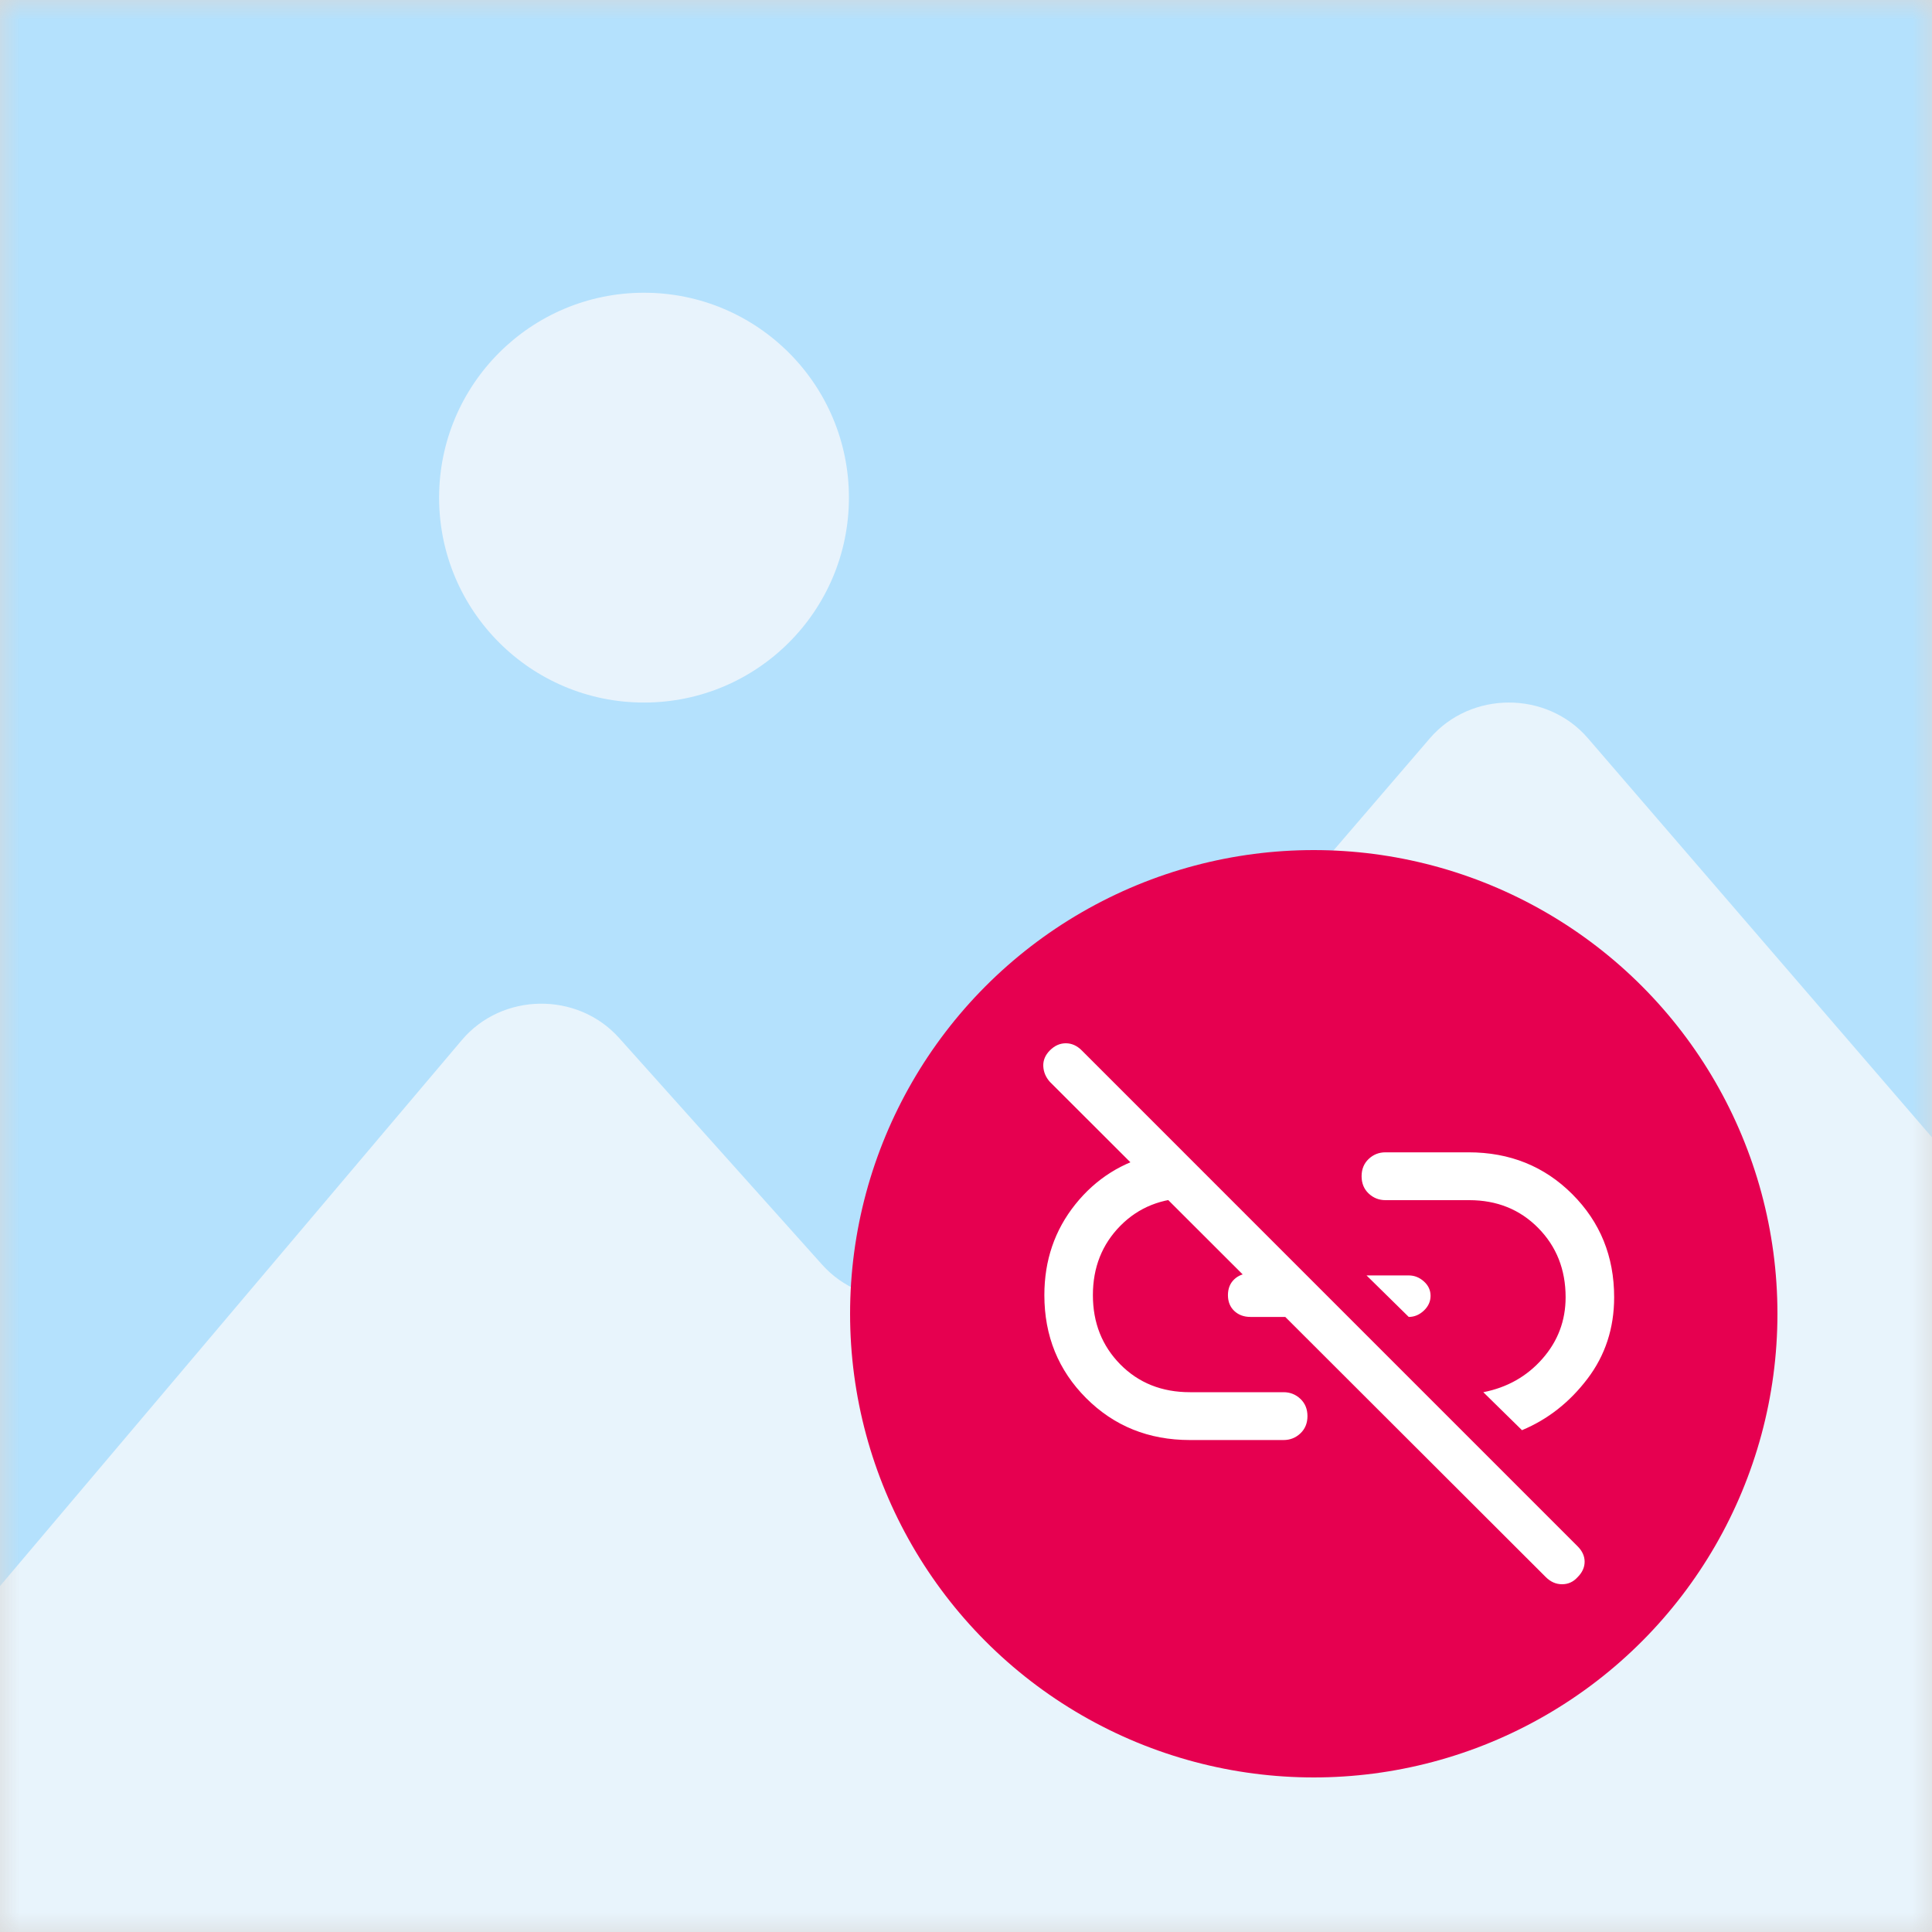 <?xml version="1.0" encoding="UTF-8"?>
<svg width="50px" height="50px" viewBox="0 0 50 50" version="1.1" xmlns="http://www.w3.org/2000/svg" xmlns:xlink="http://www.w3.org/1999/xlink">
    <title>Group 3</title>
    <defs>
        <rect id="path-1" x="0" y="0" width="50" height="50"></rect>
    </defs>
    <g id="ALL-components" stroke="none" stroke-width="1" fill="none" fill-rule="evenodd">
        <g id="Shared-/-Image-container" transform="translate(-851, -1107)">
            <g id="Group-3" transform="translate(851, 1107)">
                <g id="Image-container-thumbnail--Copy">
                    <g id="Mask" fill="#D8D8D8" fill-rule="nonzero">
                        <rect id="path-1" x="0" y="0" width="50" height="50"></rect>
                    </g>
                    <g id="Path-Clipped">
                        <mask id="mask-2" fill="white">
                            <use xlink:href="#path-1"></use>
                        </mask>
                        <g id="path-1"></g>
                        <g id="Path" mask="url(#mask-2)">
                            <g transform="translate(-4.545, 0)" id="Group">
                                <path d="M0,3.27 C0,1.464 1.583,0 3.535,0 L54.798,0 C56.751,0 58.333,1.464 58.333,3.27 L58.333,46.73 C58.333,48.536 56.751,50 54.798,50 L3.535,50 C1.583,50 0,48.536 0,46.73 L0,3.27 Z" id="Path" fill="#B4E1FD" fill-rule="nonzero"></path>
                                <path d="M26.515,12.879 C26.515,15.808 24.141,18.182 21.212,18.182 C18.283,18.182 15.909,15.808 15.909,12.879 C15.909,9.95 18.283,7.576 21.212,7.576 C24.141,7.576 26.515,9.95 26.515,12.879 Z" id="Path" fill="#E8F3FC" fill-rule="nonzero"></path>
                                <path d="M16.497,26.917 L0,46.421 L0,50 L58.333,50 L58.333,33.829 L45.639,19.104 C44.578,17.873 42.61,17.875 41.55,19.107 L29.878,32.69 C28.832,33.908 26.893,33.927 25.821,32.729 L20.567,26.862 C19.489,25.658 17.539,25.684 16.497,26.917 Z" id="Path" fill="#E8F4FC" fill-rule="nonzero"></path>
                            </g>
                        </g>
                    </g>
                </g>
                <g id="Group-2-Copy-3" transform="translate(22, 22)">
                    <circle id="Oval" fill="#E60050" cx="12" cy="12" r="12"></circle>
                    <g id="link_off_FILL0_wght500_GRAD0_opsz48-(1)" transform="translate(5, 5)" fill="#FFFFFF" fill-rule="nonzero">
                        <path d="M9.458,7.082 L8.366,6.008 L9.458,6.008 C9.604,6.008 9.734,6.059 9.85,6.163 C9.965,6.266 10.023,6.39 10.023,6.536 C10.023,6.681 9.965,6.809 9.85,6.918 C9.734,7.027 9.604,7.082 9.458,7.082 Z M12.389,10.013 L11.388,9.03 C12.007,8.909 12.517,8.62 12.917,8.165 C13.318,7.71 13.518,7.179 13.518,6.572 C13.518,5.856 13.281,5.258 12.808,4.779 C12.335,4.3 11.74,4.06 11.024,4.06 L8.857,4.06 C8.687,4.06 8.542,4.002 8.42,3.887 C8.299,3.772 8.238,3.623 8.238,3.441 C8.238,3.259 8.299,3.11 8.42,2.995 C8.542,2.879 8.687,2.822 8.857,2.822 L11.006,2.822 C12.074,2.822 12.969,3.183 13.691,3.905 C14.413,4.627 14.774,5.516 14.774,6.572 C14.774,7.373 14.544,8.077 14.082,8.684 C13.621,9.291 13.057,9.734 12.389,10.013 Z M13.008,13.818 L0.173,1.001 C0.064,0.88 0.007,0.743 0,0.592 C-0.006,0.44 0.052,0.303 0.173,0.182 C0.295,0.061 0.431,0 0.583,0 C0.735,0 0.871,0.061 0.993,0.182 L13.827,13.017 C13.949,13.138 14.01,13.272 14.01,13.417 C14.01,13.563 13.949,13.697 13.827,13.818 C13.718,13.939 13.585,14 13.427,14 C13.269,14 13.13,13.939 13.008,13.818 L13.008,13.818 Z M6.218,10.268 L3.796,10.268 C2.728,10.268 1.833,9.907 1.111,9.185 C0.389,8.463 0.028,7.573 0.028,6.518 C0.028,5.619 0.295,4.837 0.829,4.169 C1.363,3.502 2.049,3.071 2.886,2.876 L4.015,4.005 L3.796,4.005 C3.068,4.005 2.467,4.245 1.994,4.724 C1.521,5.204 1.284,5.801 1.284,6.518 C1.284,7.234 1.521,7.831 1.994,8.311 C2.467,8.79 3.068,9.03 3.796,9.03 L6.218,9.03 C6.388,9.03 6.533,9.088 6.655,9.203 C6.776,9.318 6.837,9.467 6.837,9.649 C6.837,9.831 6.776,9.98 6.655,10.095 C6.533,10.21 6.388,10.268 6.218,10.268 L6.218,10.268 Z M7.11,7.082 L5.362,7.082 C5.192,7.082 5.052,7.03 4.943,6.927 C4.834,6.824 4.779,6.687 4.779,6.518 C4.779,6.348 4.834,6.211 4.943,6.108 C5.052,6.005 5.192,5.953 5.362,5.953 L5.963,5.953 L7.11,7.082 Z" id="Shape"></path>
                    </g>
                </g>
            </g>
        </g>
    </g>
</svg>